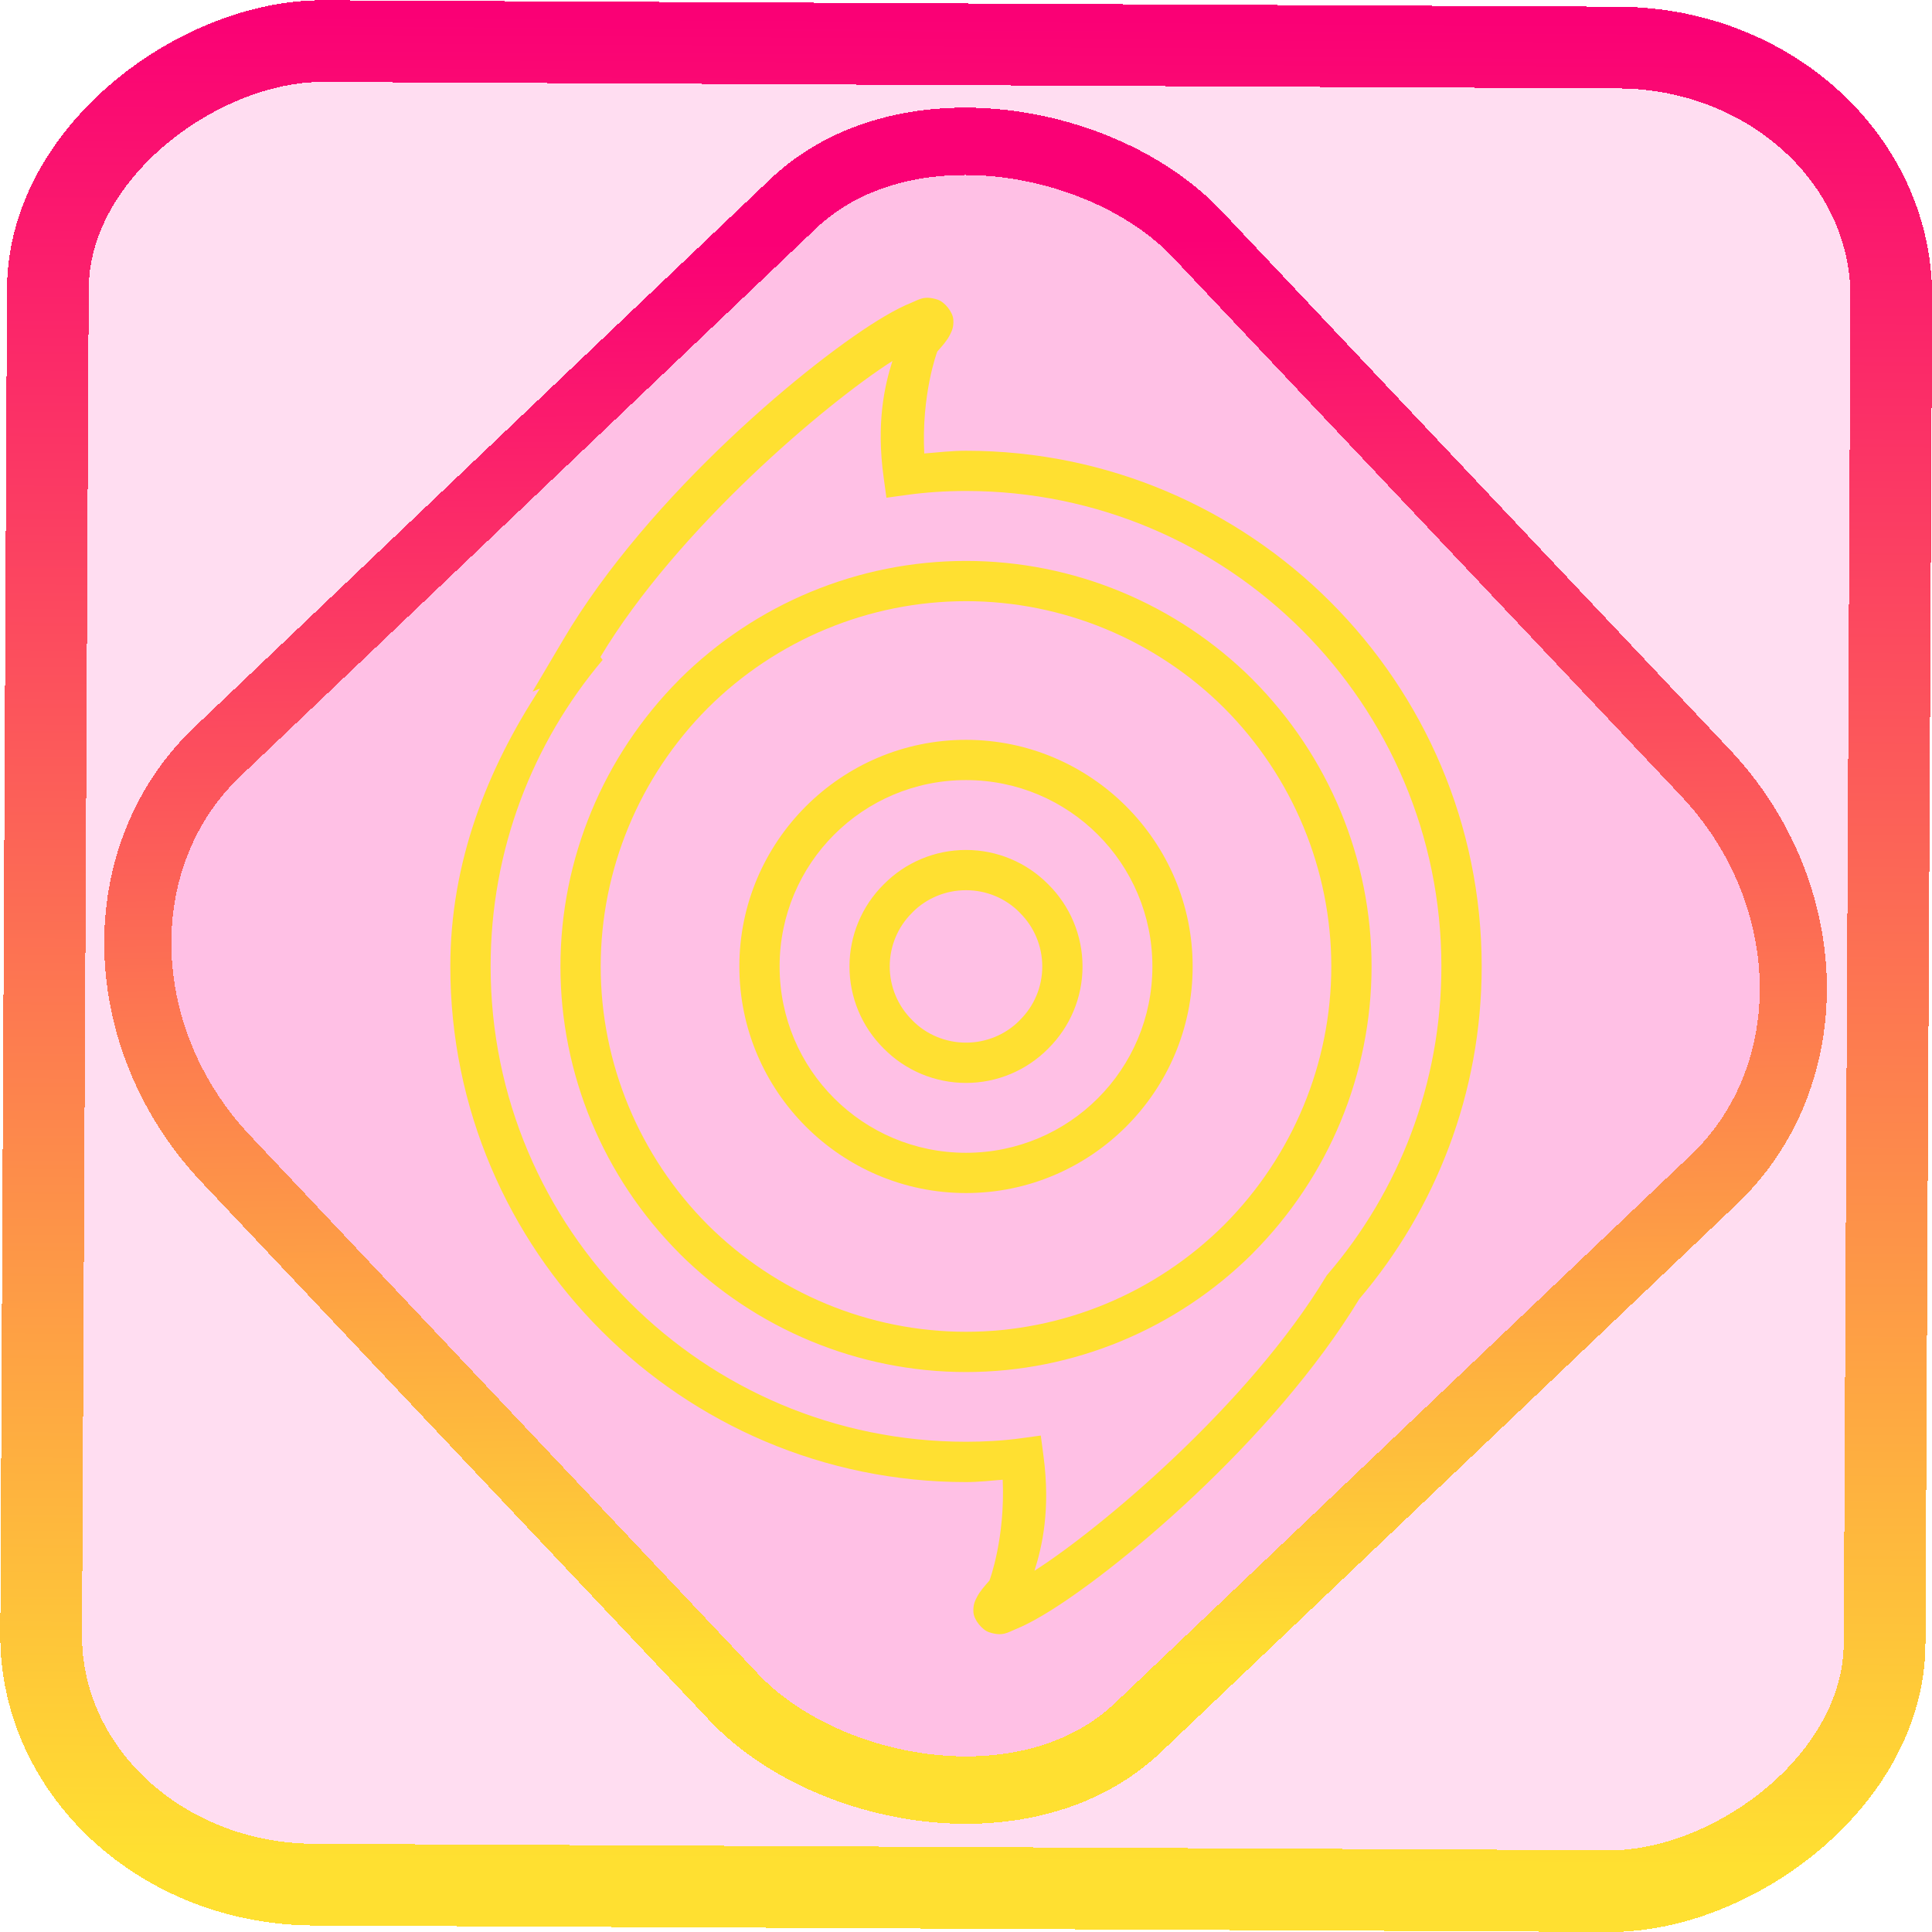 <?xml version="1.0" encoding="UTF-8" standalone="no"?>
<!-- Generator: Gravit.io -->

<svg
   style="isolation:isolate"
   viewBox="0 0 48 48"
   width="48pt"
   height="48pt"
   version="1.1"
   id="svg9"
   sodipodi:docname="origin.svg"
   inkscape:version="1.1.2 (0a00cf5339, 2022-02-04)"
   xmlns:inkscape="http://www.inkscape.org/namespaces/inkscape"
   xmlns:sodipodi="http://sodipodi.sourceforge.net/DTD/sodipodi-0.dtd"
   xmlns:xlink="http://www.w3.org/1999/xlink"
   xmlns="http://www.w3.org/2000/svg"
   xmlns:svg="http://www.w3.org/2000/svg">
  <defs
     id="defs13">
    <linearGradient
       inkscape:collect="always"
       xlink:href="#_lgradient_5"
       id="linearGradient872"
       x1="-12.026"
       y1="6.117"
       x2="-0.085"
       y2="6.117"
       gradientUnits="userSpaceOnUse"
       gradientTransform="matrix(3.836,0,0,3.837,-0.005,-0.003)" />
    <linearGradient
       id="_lgradient_1"
       x1="0.183"
       y1="0.249"
       x2="0.903"
       y2="0.903"
       gradientTransform="matrix(24.617,0,0,24.816,10.841,10.09)"
       gradientUnits="userSpaceOnUse">
      <stop
         offset="2.609%"
         stop-opacity="1"
         style="stop-color:rgb(179,255,171)"
         id="stop2-3" />
      <stop
         offset="98.696%"
         stop-opacity="1"
         style="stop-color:rgb(18,255,247)"
         id="stop4-6" />
    </linearGradient>
    <linearGradient
       inkscape:collect="always"
       xlink:href="#_lgradient_5"
       id="linearGradient15"
       x1="-9.685"
       y1="45.161"
       x2="11.988"
       y2="21.735"
       gradientUnits="userSpaceOnUse"
       gradientTransform="matrix(1.115,0,0,1.115,-0.012,-3.328)" />
    <linearGradient
       inkscape:collect="always"
       xlink:href="#_lgradient_5"
       id="linearGradient986"
       x1="11.688"
       y1="24"
       x2="36.312"
       y2="24"
       gradientUnits="userSpaceOnUse" />
  </defs>
  <sodipodi:namedview
     id="namedview11"
     pagecolor="#ffffff"
     bordercolor="#666666"
     borderopacity="1.0"
     inkscape:pageshadow="2"
     inkscape:pageopacity="0.0"
     inkscape:pagecheckerboard="0"
     inkscape:document-units="pt"
     showgrid="false"
     inkscape:zoom="10.21875"
     inkscape:cx="31.95107"
     inkscape:cy="32"
     inkscape:window-width="1600"
     inkscape:window-height="836"
     inkscape:window-x="0"
     inkscape:window-y="0"
     inkscape:window-maximized="1"
     inkscape:current-layer="svg9" />
  <linearGradient
     id="_lgradient_5"
     x1="0.58"
     y1="0.96"
     x2="0.878"
     y2="0.24"
     gradientTransform="matrix(24.624,0,0,32.171,11.688,7.915)"
     gradientUnits="userSpaceOnUse">
    <stop
       offset="0%"
       stop-opacity="1"
       style="stop-color:rgb(255,224,49)"
       id="stop2" />
    <stop
       offset="100%"
       stop-opacity="1"
       style="stop-color:rgb(250,0,117)"
       id="stop4" />
  </linearGradient>
  <rect
     x="-46.783"
     y="1.225"
     height="45.8"
     rx="6.184"
     shape-rendering="crispEdges"
     id="rect5-6-7-3"
     ry="6.806"
     transform="matrix(0.005,-1,1,0.005,0,0)"
     style="isolation:isolate;fill:#ff0097;fill-opacity:0.135;stroke:url(#linearGradient872);stroke-width:2.03;stroke-miterlimit:4;stroke-dasharray:none;stroke-opacity:1"
     width="45.802" />
  <rect
     x="-15.687"
     y="17.26"
     height="33.346"
     rx="6.792"
     shape-rendering="crispEdges"
     id="rect5-6-6-6-6"
     style="isolation:isolate;fill:#ff0097;fill-opacity:0.135;stroke:url(#linearGradient15);stroke-width:1.672;stroke-miterlimit:4;stroke-dasharray:none;stroke-opacity:1"
     ry="7.474"
     transform="matrix(0.724,-0.689,0.686,0.727,0,0)"
     width="33.338" />
  <path
     style="color:#000000;fill:url(#linearGradient986);fill-rule:evenodd;-inkscape-stroke:none"
     d="m 23.301,7.447 c -0.343,-0.114 -0.467,-0.002 -0.658,0.074 -0.191,0.076 -0.408,0.186 -0.666,0.338 -1.774,1.04 -5.855,4.426 -7.982,8.031 l -0.764,1.293 0.184,-0.076 c -1.317,2.013 -2.227,4.323 -2.227,6.904 0,7.066 5.747,12.811 12.812,12.811 0.307,0 0.609,-0.035 0.912,-0.059 0.064,1.442 -0.318,2.481 -0.33,2.506 -0.123,0.139 -0.238,0.268 -0.311,0.412 -0.046,0.09 -0.1,0.192 -0.086,0.379 0.014,0.187 0.215,0.435 0.387,0.492 0.343,0.114 0.467,0.002 0.658,-0.074 0.191,-0.076 0.406,-0.186 0.664,-0.338 1.747,-1.024 5.724,-4.325 7.877,-7.867 1.895,-2.227 3.041,-5.113 3.041,-8.262 0,-7.066 -5.747,-12.812 -12.812,-12.812 -0.351,0 -0.693,0.039 -1.037,0.068 -0.073,-1.454 0.31,-2.503 0.324,-2.533 0.125,-0.141 0.241,-0.27 0.314,-0.416 0.046,-0.09 0.098,-0.192 0.084,-0.379 -0.014,-0.187 -0.213,-0.435 -0.385,-0.492 z m -1.129,1.523 c -0.194,0.609 -0.407,1.534 -0.217,2.9 l 0.068,0.496 0.494,-0.068 c 0.481,-0.067 0.978,-0.1 1.482,-0.1 6.524,0 11.812,5.288 11.812,11.812 0,2.921 -1.06,5.589 -2.822,7.646 l -0.027,0.031 -0.021,0.035 c -1.913,3.166 -5.606,6.262 -7.24,7.303 0.192,-0.605 0.402,-1.518 0.223,-2.861 l -0.066,-0.498 -0.496,0.068 c -0.44,0.06 -0.896,0.086 -1.361,0.086 -6.524,0 -11.812,-5.286 -11.812,-11.811 0,-2.902 1.047,-5.556 2.783,-7.613 l -0.055,-0.074 c 1.908,-3.181 5.615,-6.309 7.256,-7.354 z M 24,13.936 c -2.671,0 -5.233,1.064 -7.125,2.949 v 0.002 c -1.885,1.892 -2.951,4.454 -2.951,7.125 0,2.671 1.066,5.231 2.951,7.123 v 0.002 c 1.892,1.885 4.454,2.951 7.125,2.951 2.671,0 5.233,-1.066 7.125,-2.951 v -0.002 c 1.885,-1.892 2.951,-4.452 2.951,-7.123 0,-2.671 -1.066,-5.233 -2.951,-7.125 v -0.002 C 29.233,15 26.671,13.936 24,13.936 Z m 0,1 c 2.405,0 4.712,0.959 6.418,2.658 1.699,1.706 2.658,4.014 2.658,6.418 0,2.404 -0.96,4.71 -2.658,6.416 C 28.712,32.127 26.405,33.088 24,33.088 c -2.405,0 -4.712,-0.961 -6.418,-2.66 -1.699,-1.706 -2.658,-4.012 -2.658,-6.416 0,-2.404 0.96,-4.712 2.658,-6.418 C 19.288,15.894 21.595,14.936 24,14.936 Z m 0,3.445 c -3.102,0 -5.631,2.529 -5.631,5.631 0,3.102 2.529,5.629 5.631,5.629 3.102,0 5.631,-2.527 5.631,-5.629 0,-3.102 -2.529,-5.631 -5.631,-5.631 z m 0,1 c 2.56,0 4.631,2.07 4.631,4.631 0,2.561 -2.07,4.629 -4.631,4.629 -2.561,0 -4.631,-2.068 -4.631,-4.629 0,-2.56 2.07,-4.631 4.631,-4.631 z m 0,1.736 c -0.768,0 -1.504,0.307 -2.043,0.854 -0.545,0.539 -0.852,1.274 -0.852,2.041 0,0.767 0.307,1.5 0.852,2.039 0.539,0.547 1.275,0.854 2.043,0.854 0.768,0 1.504,-0.307 2.043,-0.854 0.545,-0.539 0.852,-1.272 0.852,-2.039 0,-0.767 -0.307,-1.502 -0.852,-2.041 C 25.504,21.424 24.768,21.117 24,21.117 Z m 0,1 c 0.504,0 0.984,0.199 1.334,0.555 l 0.002,0.004 0.002,0.002 c 0.355,0.35 0.557,0.83 0.557,1.334 0,0.504 -0.201,0.982 -0.557,1.332 l -0.002,0.004 -0.002,0.002 C 24.984,25.705 24.504,25.904 24,25.904 c -0.504,0 -0.984,-0.199 -1.334,-0.555 l -0.002,-0.002 -0.002,-0.004 c -0.355,-0.35 -0.557,-0.829 -0.557,-1.332 0,-0.504 0.201,-0.984 0.557,-1.334 l 0.002,-0.002 0.002,-0.004 C 23.016,22.316 23.496,22.117 24,22.117 Z"
     id="path7" />
</svg>
